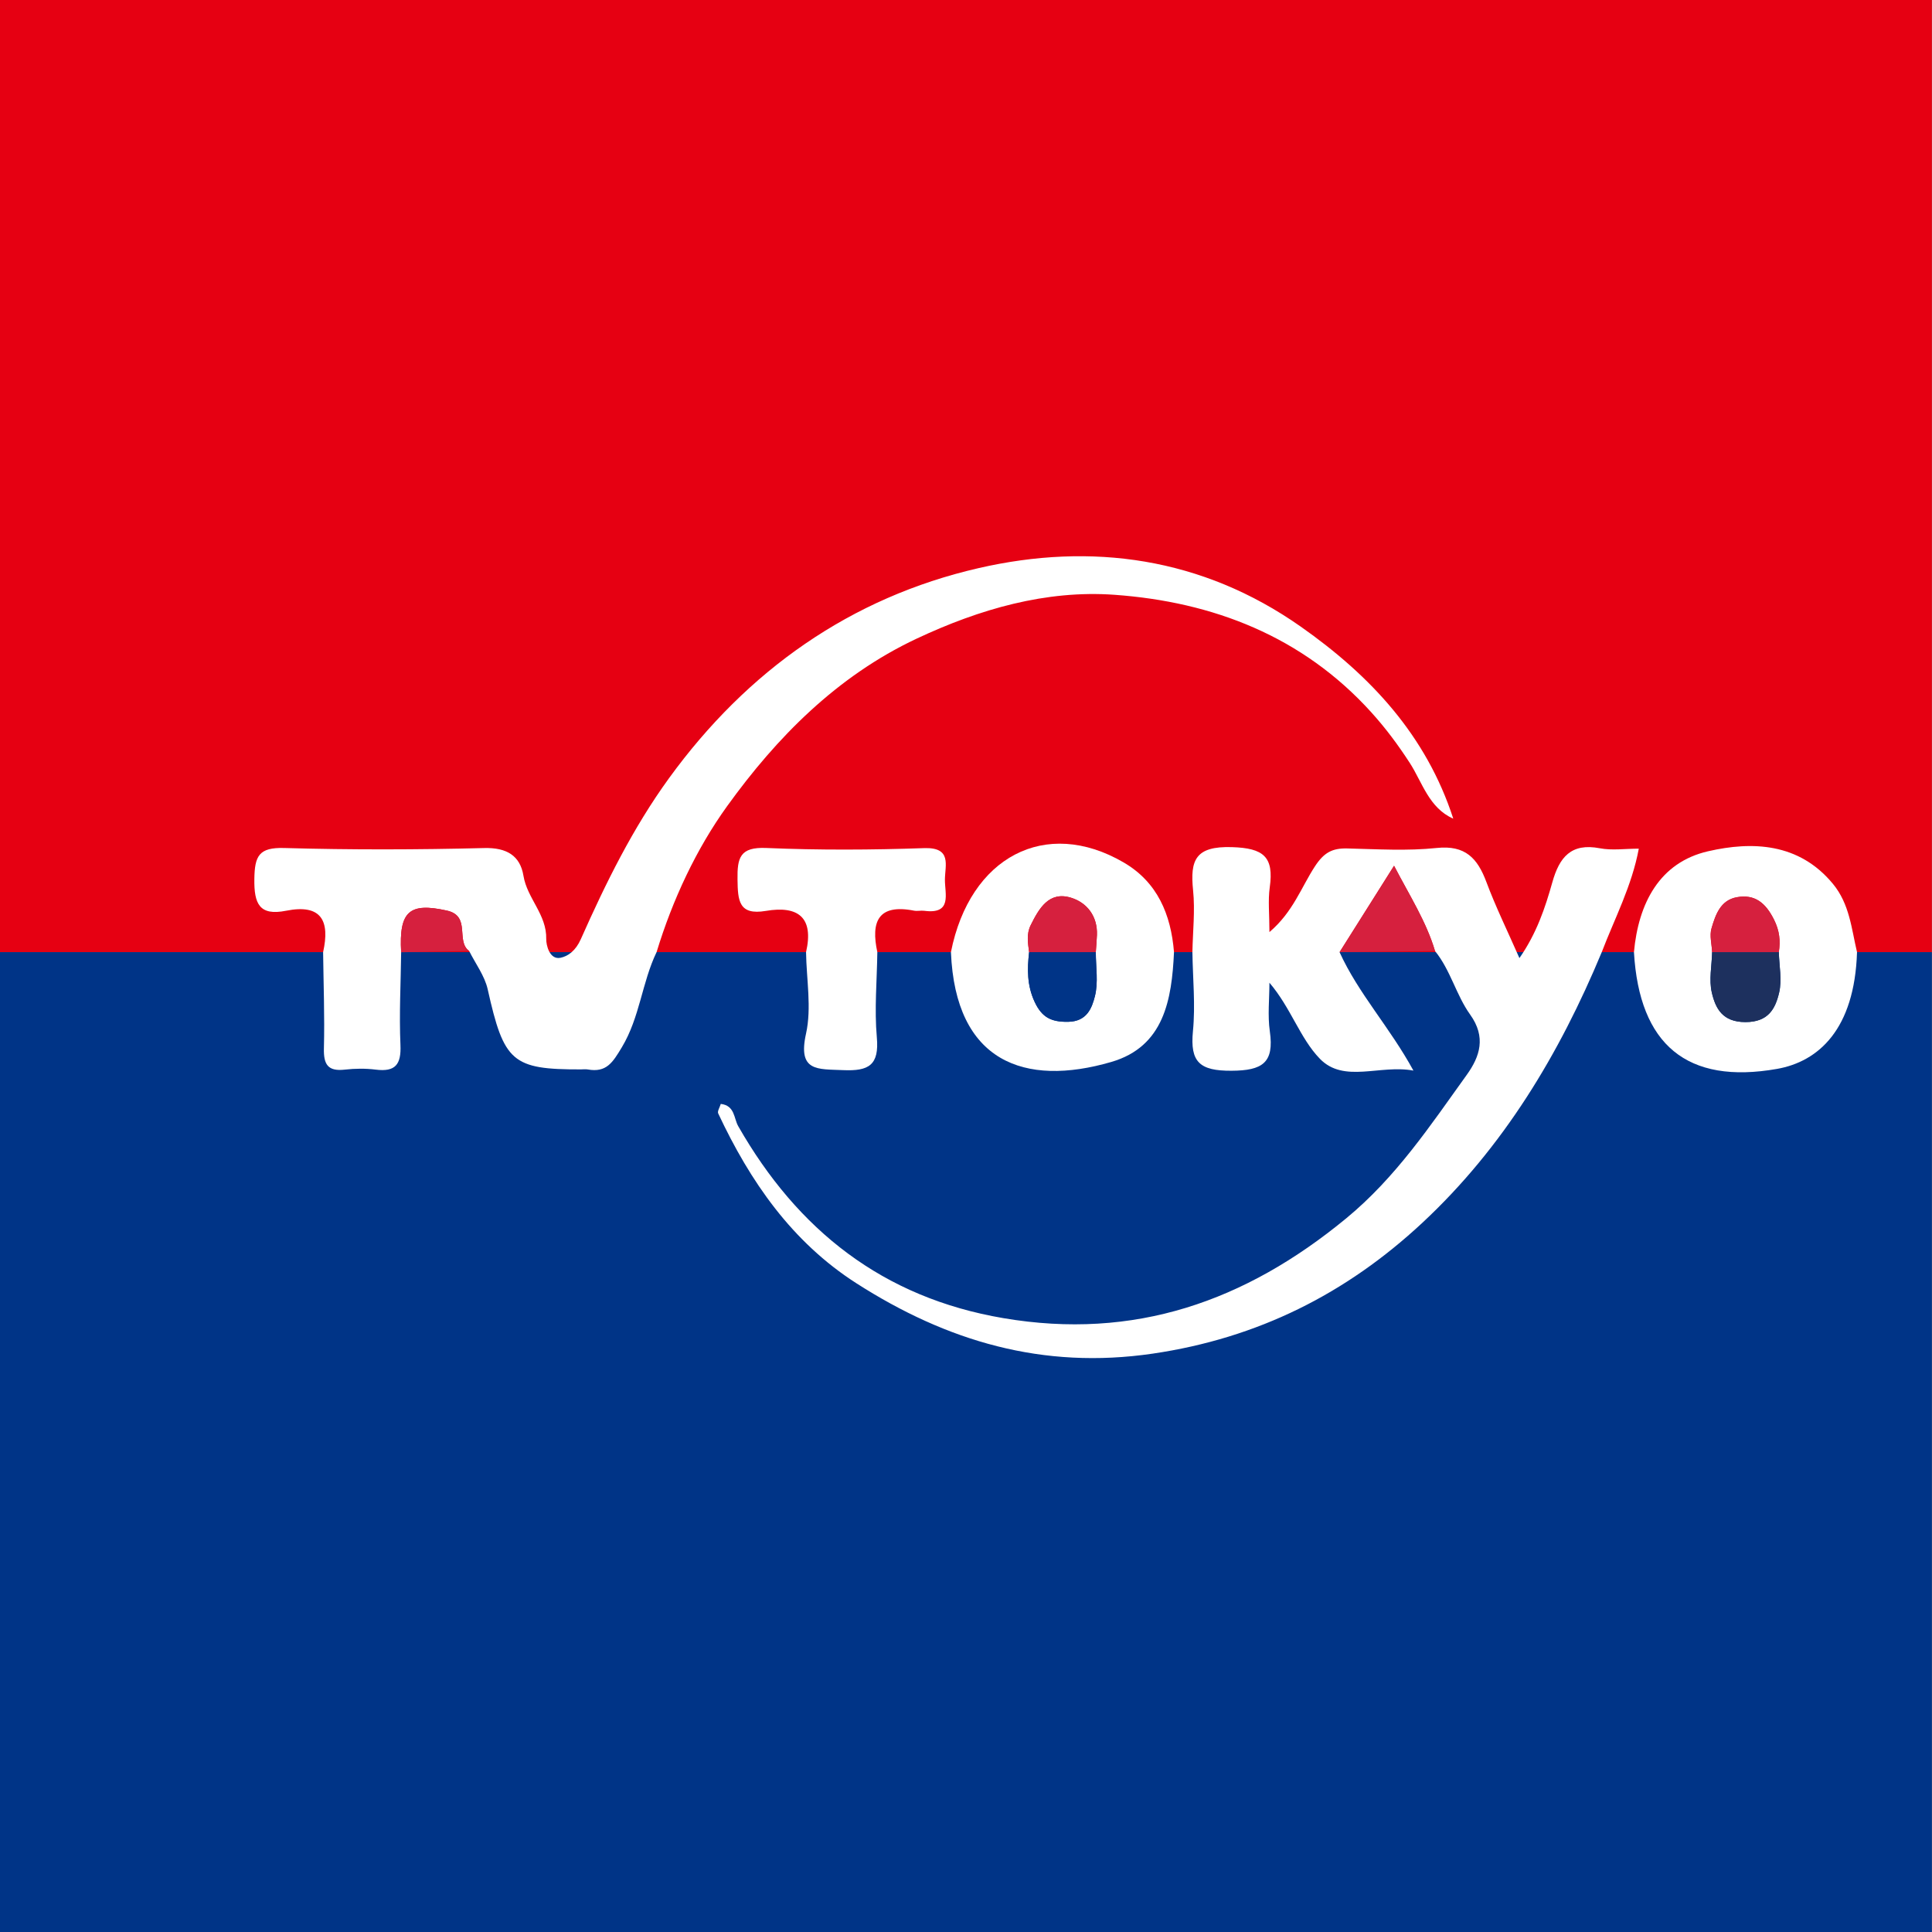 <?xml version="1.0" encoding="UTF-8" standalone="no"?>
<!-- Generator: Adobe Illustrator 16.0.0, SVG Export Plug-In . SVG Version: 6.00 Build 0)  -->

<svg
   version="1.1"
   id="Layer_1"
   x="0px"
   y="0px"
   width="280px"
   height="280px"
   viewBox="0 0 280 280"
   enable-background="new 0 0 280 280"
   xml:space="preserve"
   sodipodi:docname="tvtokyo.svg"
   inkscape:version="1.2.2 (732a01da63, 2022-12-09)"
   xmlns:inkscape="http://www.inkscape.org/namespaces/inkscape"
   xmlns:sodipodi="http://sodipodi.sourceforge.net/DTD/sodipodi-0.dtd"
   xmlns="http://www.w3.org/2000/svg"
   xmlns:svg="http://www.w3.org/2000/svg"><rect x="0" y="0" width="280" height="280" fill="#808080" stroke="none"/><defs
   id="defs575" /><sodipodi:namedview
   id="namedview573"
   pagecolor="#ffffff"
   bordercolor="#000000"
   borderopacity="0.25"
   inkscape:showpageshadow="2"
   inkscape:pageopacity="0.0"
   inkscape:pagecheckerboard="0"
   inkscape:deskcolor="#d1d1d1"
   showgrid="false"
   inkscape:zoom="2.9071429"
   inkscape:cx="126.41278"
   inkscape:cy="140.17199"
   inkscape:window-width="1920"
   inkscape:window-height="1007"
   inkscape:window-x="-7"
   inkscape:window-y="-7"
   inkscape:window-maximized="1"
   inkscape:current-layer="g570" />
<rect
   fill-rule="evenodd"
   clip-rule="evenodd"
   fill="#D6203E"
   width="279.982"
   height="138.005"
   id="rect544"
   style="fill:#e60012;fill-opacity:1" />
<rect
   x="0"
   y="137.991"
   fill-rule="evenodd"
   clip-rule="evenodd"
   fill="#1D305E"
   width="279.982"
   height="142.009"
   id="rect546"
   style="fill:#003487;fill-opacity:1" />
<g
   id="g570">
	<path
   fill-rule="evenodd"
   clip-rule="evenodd"
   fill="#FFFFFF"
   d="M172.812,137.991c0.056-2.99,0.401-6.01,0.099-8.964   c-0.45-4.388,0.337-6.412,5.612-6.255c4.647,0.138,6.115,1.429,5.499,5.828c-0.267,1.897-0.045,3.862-0.045,6.484   c3.427-2.91,4.632-6.53,6.592-9.525c1.317-2.014,2.52-2.646,4.688-2.595c4.323,0.102,8.688,0.381,12.965-0.07   c4.136-0.436,5.906,1.476,7.196,4.93c1.352,3.618,3.064,7.101,4.788,11.029c2.497-3.583,3.729-7.275,4.773-10.991   c1.016-3.613,2.708-5.728,6.88-4.925c1.761,0.339,3.642,0.057,5.649,0.057c-1.007,5.412-3.498,10.097-5.37,14.998   c-6.136,14.762-14.255,28.288-26.015,39.239c-11.012,10.254-23.82,16.713-39.075,18.948c-15.948,2.336-29.837-1.806-42.933-10.199   c-9.346-5.989-15.402-14.748-20.027-24.616c-0.146-0.311,0.222-0.862,0.372-1.378c2.062,0.243,1.882,2.093,2.527,3.223   c8.611,15.082,20.957,24.852,38.42,27.824c18.978,3.231,35.057-2.405,49.684-14.451c7.22-5.946,12.194-13.445,17.488-20.814   c1.902-2.649,2.828-5.462,0.488-8.726c-2.029-2.83-2.84-6.44-5.093-9.216c-1.276-4.29-3.674-8.001-5.937-12.354   c-2.835,4.495-5.364,8.507-7.895,12.52c2.718,5.996,7.266,10.866,10.704,17.166c-4.864-0.907-10.063,1.876-13.551-1.706   c-2.882-2.96-4.222-7.421-7.319-11.03c0,2.354-0.272,4.745,0.058,7.051c0.651,4.55-1.057,5.686-5.568,5.706   c-4.577,0.021-6.018-1.232-5.575-5.734C173.262,145.665,172.867,141.812,172.812,137.991z"
   id="path548" />
	<path
   fill-rule="evenodd"
   clip-rule="evenodd"
   fill="#FFFFFF"
   d="M46.828,137.991c1-4.496-0.198-7.025-5.367-5.999   c-3.874,0.77-4.651-1.003-4.598-4.612c0.048-3.339,0.666-4.586,4.325-4.481c9.655,0.277,19.327,0.251,28.984,0.006   c3.258-0.083,5.213,1.101,5.692,4.021c0.539,3.283,3.383,5.615,3.3,9.156c-0.02,0.847,0.466,3.059,2.075,2.726   c1.094-0.226,2.193-1.022,2.937-2.695c3.608-8.114,7.517-16.081,12.795-23.348c11.324-15.592,26.323-26.178,44.863-30.431   c16.333-3.747,32.363-1.578,46.685,8.484c10.166,7.143,18.194,15.799,22.1,27.826c-3.519-1.533-4.509-5.3-6.292-8.057   c-1.704-2.631-3.503-5.048-5.585-7.35c-9.969-11.02-22.947-16.011-37.223-17.035c-9.901-0.71-19.533,2.06-28.667,6.352   c-11.568,5.437-20.301,14.334-27.47,24.279c-4.456,6.181-7.915,13.568-10.225,21.155c-2.126,4.41-2.417,9.434-5.026,13.778   c-1.337,2.225-2.241,3.712-4.948,3.228c-0.32-0.058-0.659-0.009-0.989-0.008c-9.977,0.022-11.16-1.084-13.513-11.612   c-0.437-1.953-1.769-3.707-2.687-5.552c-1.988-1.429,0.32-5.069-3.233-5.856c-5.415-1.199-6.958,0.085-6.622,6.037   c-0.056,4.483-0.296,8.974-0.102,13.447c0.123,2.826-0.734,3.924-3.574,3.569c-1.473-0.185-3.003-0.172-4.48-0.002   c-2.452,0.282-3.1-0.732-3.039-3.081C47.063,147.293,46.883,142.641,46.828,137.991z"
   id="path550" />
	<path
   fill-rule="evenodd"
   clip-rule="evenodd"
   fill="#FFFFFF"
   d="M137.816,137.991c2.738-13.817,13.722-19.573,25.015-13.009   c4.915,2.857,6.872,7.549,7.314,13.009c-0.317,6.866-1.436,13.685-9.083,15.914C148.471,157.577,138.468,153.888,137.816,137.991z    M158.813,137.991c0.056-0.825,0.13-1.649,0.162-2.475c0.108-2.75-1.458-4.709-3.765-5.416c-3.188-0.975-4.631,1.557-5.842,4.001   c-0.63,1.272-0.39,2.579-0.221,3.889c-0.278,2.455-0.312,4.808,0.794,7.192c1.04,2.245,2.385,2.947,4.857,2.906   c2.737-0.046,3.445-2.006,3.879-3.693C159.196,142.382,158.81,140.136,158.813,137.991z"
   id="path552" />
	<path
   fill-rule="evenodd"
   clip-rule="evenodd"
   fill="#FFFFFF"
   d="M236.804,137.991c0.645-7.056,3.69-13.004,10.756-14.622   c6.354-1.455,13.14-1.247,18.071,4.712c2.43,2.934,2.691,6.484,3.502,9.91c-0.348,11.181-5.588,15.864-11.591,16.922   C244.514,157.21,237.582,151.42,236.804,137.991z M257.801,137.991c0.249-1.646,0.108-3.104-0.703-4.721   c-1.196-2.386-2.745-3.715-5.384-3.238c-2.386,0.432-3.096,2.567-3.667,4.508c-0.31,1.051,0.038,2.294,0.089,3.451   c-0.048,1.962-0.477,4.013-0.045,5.863c0.543,2.328,1.559,4.275,4.877,4.275c3.319,0,4.335-1.947,4.878-4.275   C258.277,142.004,257.849,139.953,257.801,137.991z"
   id="path554" />
	<path
   fill-rule="evenodd"
   clip-rule="evenodd"
   fill="#FFFFFF"
   d="M116.819,137.991c1.152-5.005-1.116-6.775-5.824-5.976   c-3.938,0.668-4.063-1.494-4.108-4.545c-0.048-3.177,0.354-4.737,4.167-4.574c7.611,0.326,15.253,0.286,22.869,0.021   c4.064-0.141,3.038,2.48,3.022,4.562c-0.016,2.054,1.092,5.063-2.991,4.521c-0.489-0.065-1.009,0.073-1.488-0.021   c-5.204-1.016-6.273,1.595-5.315,6.012c-0.055,4.116-0.439,8.262-0.074,12.34c0.362,4.044-1.158,4.925-4.889,4.76   c-3.708-0.163-6.599,0.242-5.373-5.283C117.648,146.054,116.874,141.943,116.819,137.991z"
   id="path556" />
	<path
   fill-rule="evenodd"
   clip-rule="evenodd"
   fill="#D6203E"
   d="M194.143,137.991c2.53-4.013,5.06-8.025,7.895-12.52   c2.263,4.352,4.66,8.064,5.937,12.354C203.363,137.88,198.752,137.936,194.143,137.991z"
   id="path558" />
	<path
   fill-rule="evenodd"
   clip-rule="evenodd"
   fill="#D6203E"
   d="M58.137,138.005c-0.336-5.951,1.207-7.236,6.622-6.037   c3.553,0.787,1.245,4.427,3.233,5.856C64.707,137.885,61.421,137.945,58.137,138.005z"
   id="path560" />
	<path
   fill-rule="evenodd"
   clip-rule="evenodd"
   fill="#1D305E"
   d="M158.813,137.991c-0.004,2.145,0.383,4.391-0.135,6.405   c-0.434,1.688-1.142,3.647-3.879,3.693c-2.473,0.041-3.817-0.661-4.857-2.906c-1.105-2.385-1.072-4.737-0.794-7.192   C152.369,137.991,155.592,137.991,158.813,137.991z"
   id="path562"
   style="fill:#003487;fill-opacity:1" />
	<path
   fill-rule="evenodd"
   clip-rule="evenodd"
   fill="#D6203E"
   d="M158.813,137.991c-3.222,0-6.444,0-9.665,0   c-0.169-1.31-0.409-2.617,0.221-3.889c1.211-2.445,2.654-4.977,5.842-4.001c2.307,0.706,3.873,2.666,3.765,5.416   C158.943,136.342,158.869,137.166,158.813,137.991z"
   id="path564" />
	<path
   fill-rule="evenodd"
   clip-rule="evenodd"
   fill="#1D305E"
   d="M257.801,137.991c0.048,1.962,0.477,4.013,0.045,5.863   c-0.543,2.328-1.559,4.275-4.878,4.275c-3.318,0-4.334-1.947-4.877-4.275c-0.432-1.851-0.003-3.901,0.045-5.863   C251.357,137.991,254.579,137.991,257.801,137.991z"
   id="path566" />
	<path
   fill-rule="evenodd"
   clip-rule="evenodd"
   fill="#D6203E"
   d="M257.801,137.991c-3.222,0-6.443,0-9.665,0   c-0.051-1.157-0.398-2.4-0.089-3.451c0.571-1.941,1.281-4.077,3.667-4.508c2.639-0.477,4.188,0.853,5.384,3.238   C257.909,134.888,258.05,136.346,257.801,137.991z"
   id="path568" />
</g>
</svg>
